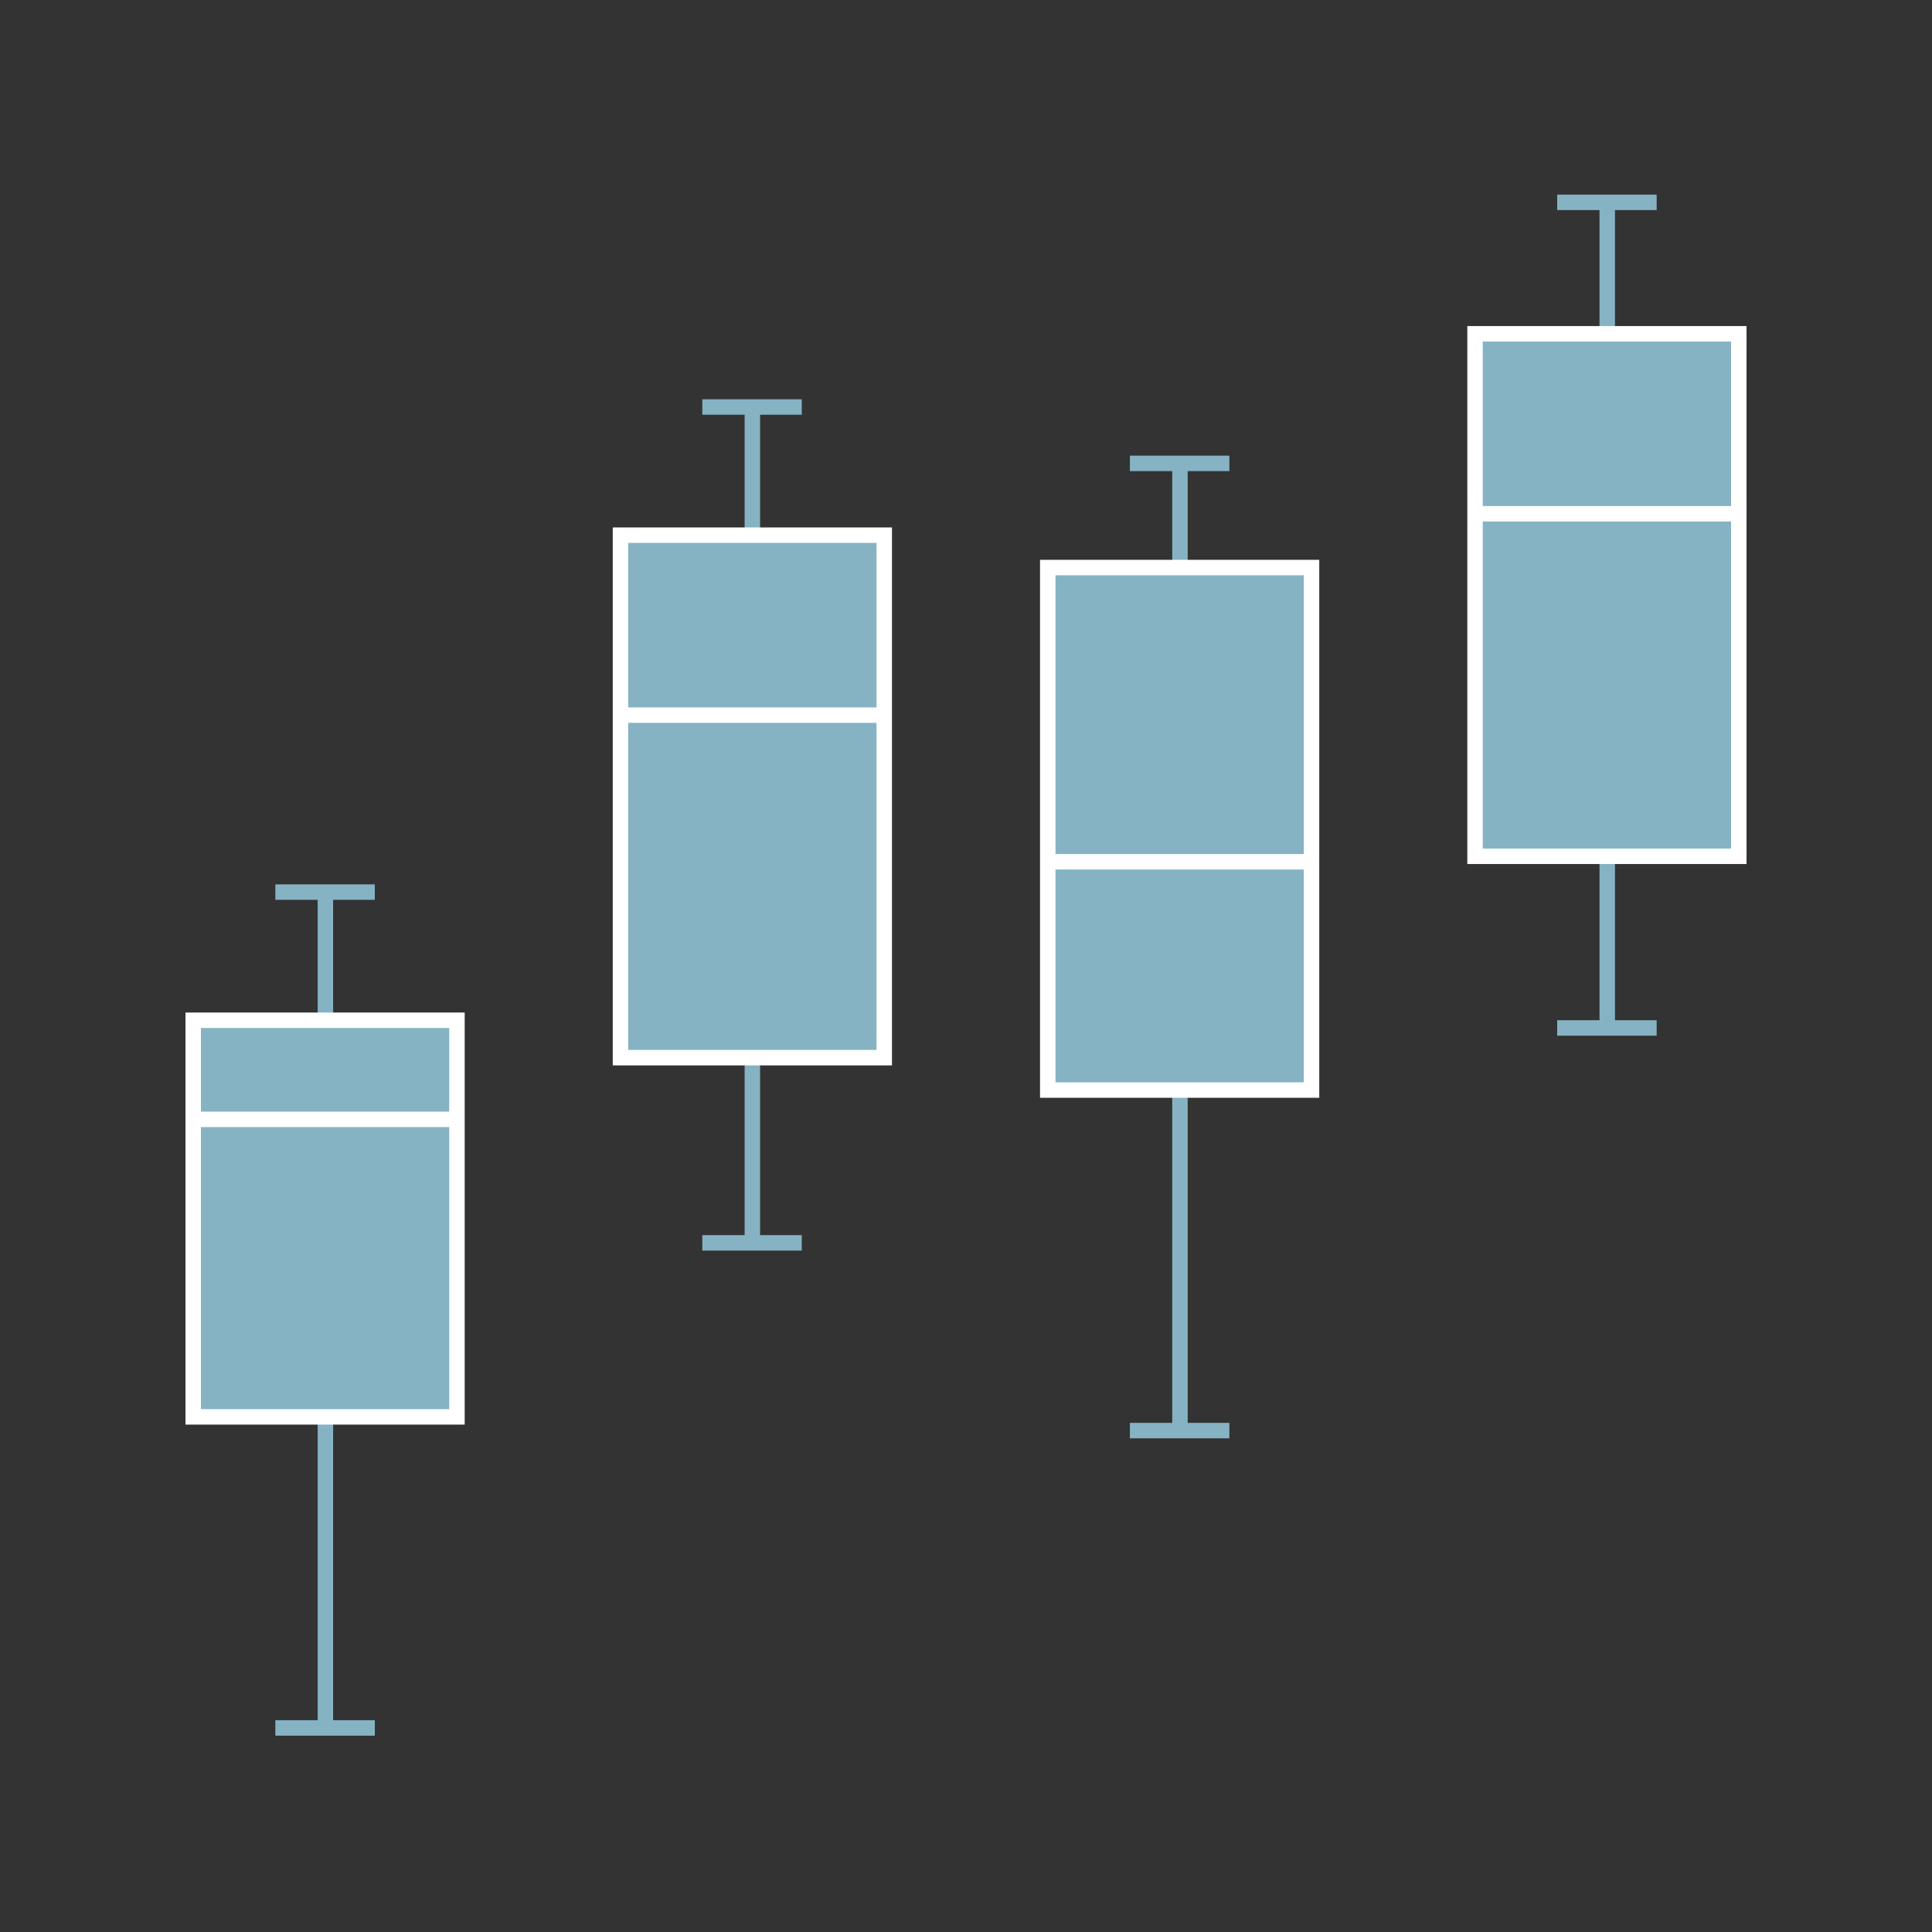 <?xml version="1.0" encoding="utf-8"?>
<!-- Generator: Adobe Illustrator 25.4.1, SVG Export Plug-In . SVG Version: 6.00 Build 0)  -->
<svg version="1.1" id="Layer_1" xmlns="http://www.w3.org/2000/svg" xmlns:xlink="http://www.w3.org/1999/xlink" x="0px" y="0px"
	 viewBox="0 0 500 500" style="enable-background:new 0 0 500 500;" xml:space="preserve">
<rect x="0" y="0" width="500" height="500" fill="#333333" stroke="none"/>
<style type="text/css">
	<!-- Site colors -->
    .primary-fill{fill:#85B3C3;}
	.primary-stroke{stroke:#85B3C3;}
	.secondary-fill{fill:#508E9D;}
	.secondary-stroke{stroke:#508E9D;}
	<!-- svg classes -->
	.whisker{fill:none;stroke-width:4;stroke-miterlimit:10;}
	.box{fill-rule:evenodd;clip-rule:evenodd;stroke:#FFFFFF;stroke-width:4;stroke-miterlimit:10;}
	.median{fill-rule:evenodd;clip-rule:evenodd;stroke:#FFFFFF;stroke-width:4;stroke-miterlimit:10;}
</style>
<g class="primary-stroke">
	<line class="whisker" x1="194.71" y1="103.657" x2="194.71" y2="322.919"/>
	<line class="whisker" x1="207.5" y1="105.335" x2="181.754" y2="105.335"/>
	<line class="whisker" x1="207.5" y1="321.651" x2="181.754" y2="321.651"/>
	<line class="whisker" x1="305.373" y1="118.244" x2="305.373" y2="371.506"/>
	<line class="whisker" x1="318.163" y1="119.922" x2="292.417" y2="119.922"/>
	<line class="whisker" x1="318.163" y1="370.238" x2="292.417" y2="370.238"/>
	<line class="whisker" x1="84.213" y1="229.197" x2="84.213" y2="448.458"/>
	<line class="whisker" x1="97.003" y1="230.875" x2="71.258" y2="230.875"/>
	<line class="whisker" x1="97.003" y1="447.191" x2="71.258" y2="447.191"/>
	<line class="whisker" x1="415.953" y1="50.689" x2="415.953" y2="264.95"/>
	<line class="whisker" x1="428.742" y1="52.367" x2="402.997" y2="52.367"/>
	<line class="whisker" x1="428.742" y1="266.03" x2="402.997" y2="266.03"/>
</g>
<g class="primary-fill">
	<polygon id="Candle_00000165209661459121844280000004251976946761757057_" class="box" points="50,366.685 50,264.042 
		118.261,264.042 118.261,366.685 "/>
	<polygon id="Candle_00000059269574352846140650000003074420534104876962_" class="box" points="160.58,273.725 160.58,138.502 
		228.84,138.502 228.84,273.725 "/>
	<polygon id="Candle_00000116199801190919802600000006047105043637310088_" class="box" points="271.16,282.106 271.16,146.883 
		339.42,146.883 339.42,282.106 "/>
	<polygon id="Candle_00000021087581734720710720000002982368070232113045_" class="box" points="381.739,221.61 381.739,86.386 
		450,86.386 450,221.61 "/>
</g>
<line class="median" x1="118.261" y1="289.693" x2="50" y2="289.693"/>
<line class="median" x1="228.84" y1="185.077" x2="160.58" y2="185.077"/>
<line class="median" x1="339.42" y1="223.029" x2="271.16" y2="223.029"/>
<line class="median" x1="450" y1="132.961" x2="381.739" y2="132.961"/>
</svg>

